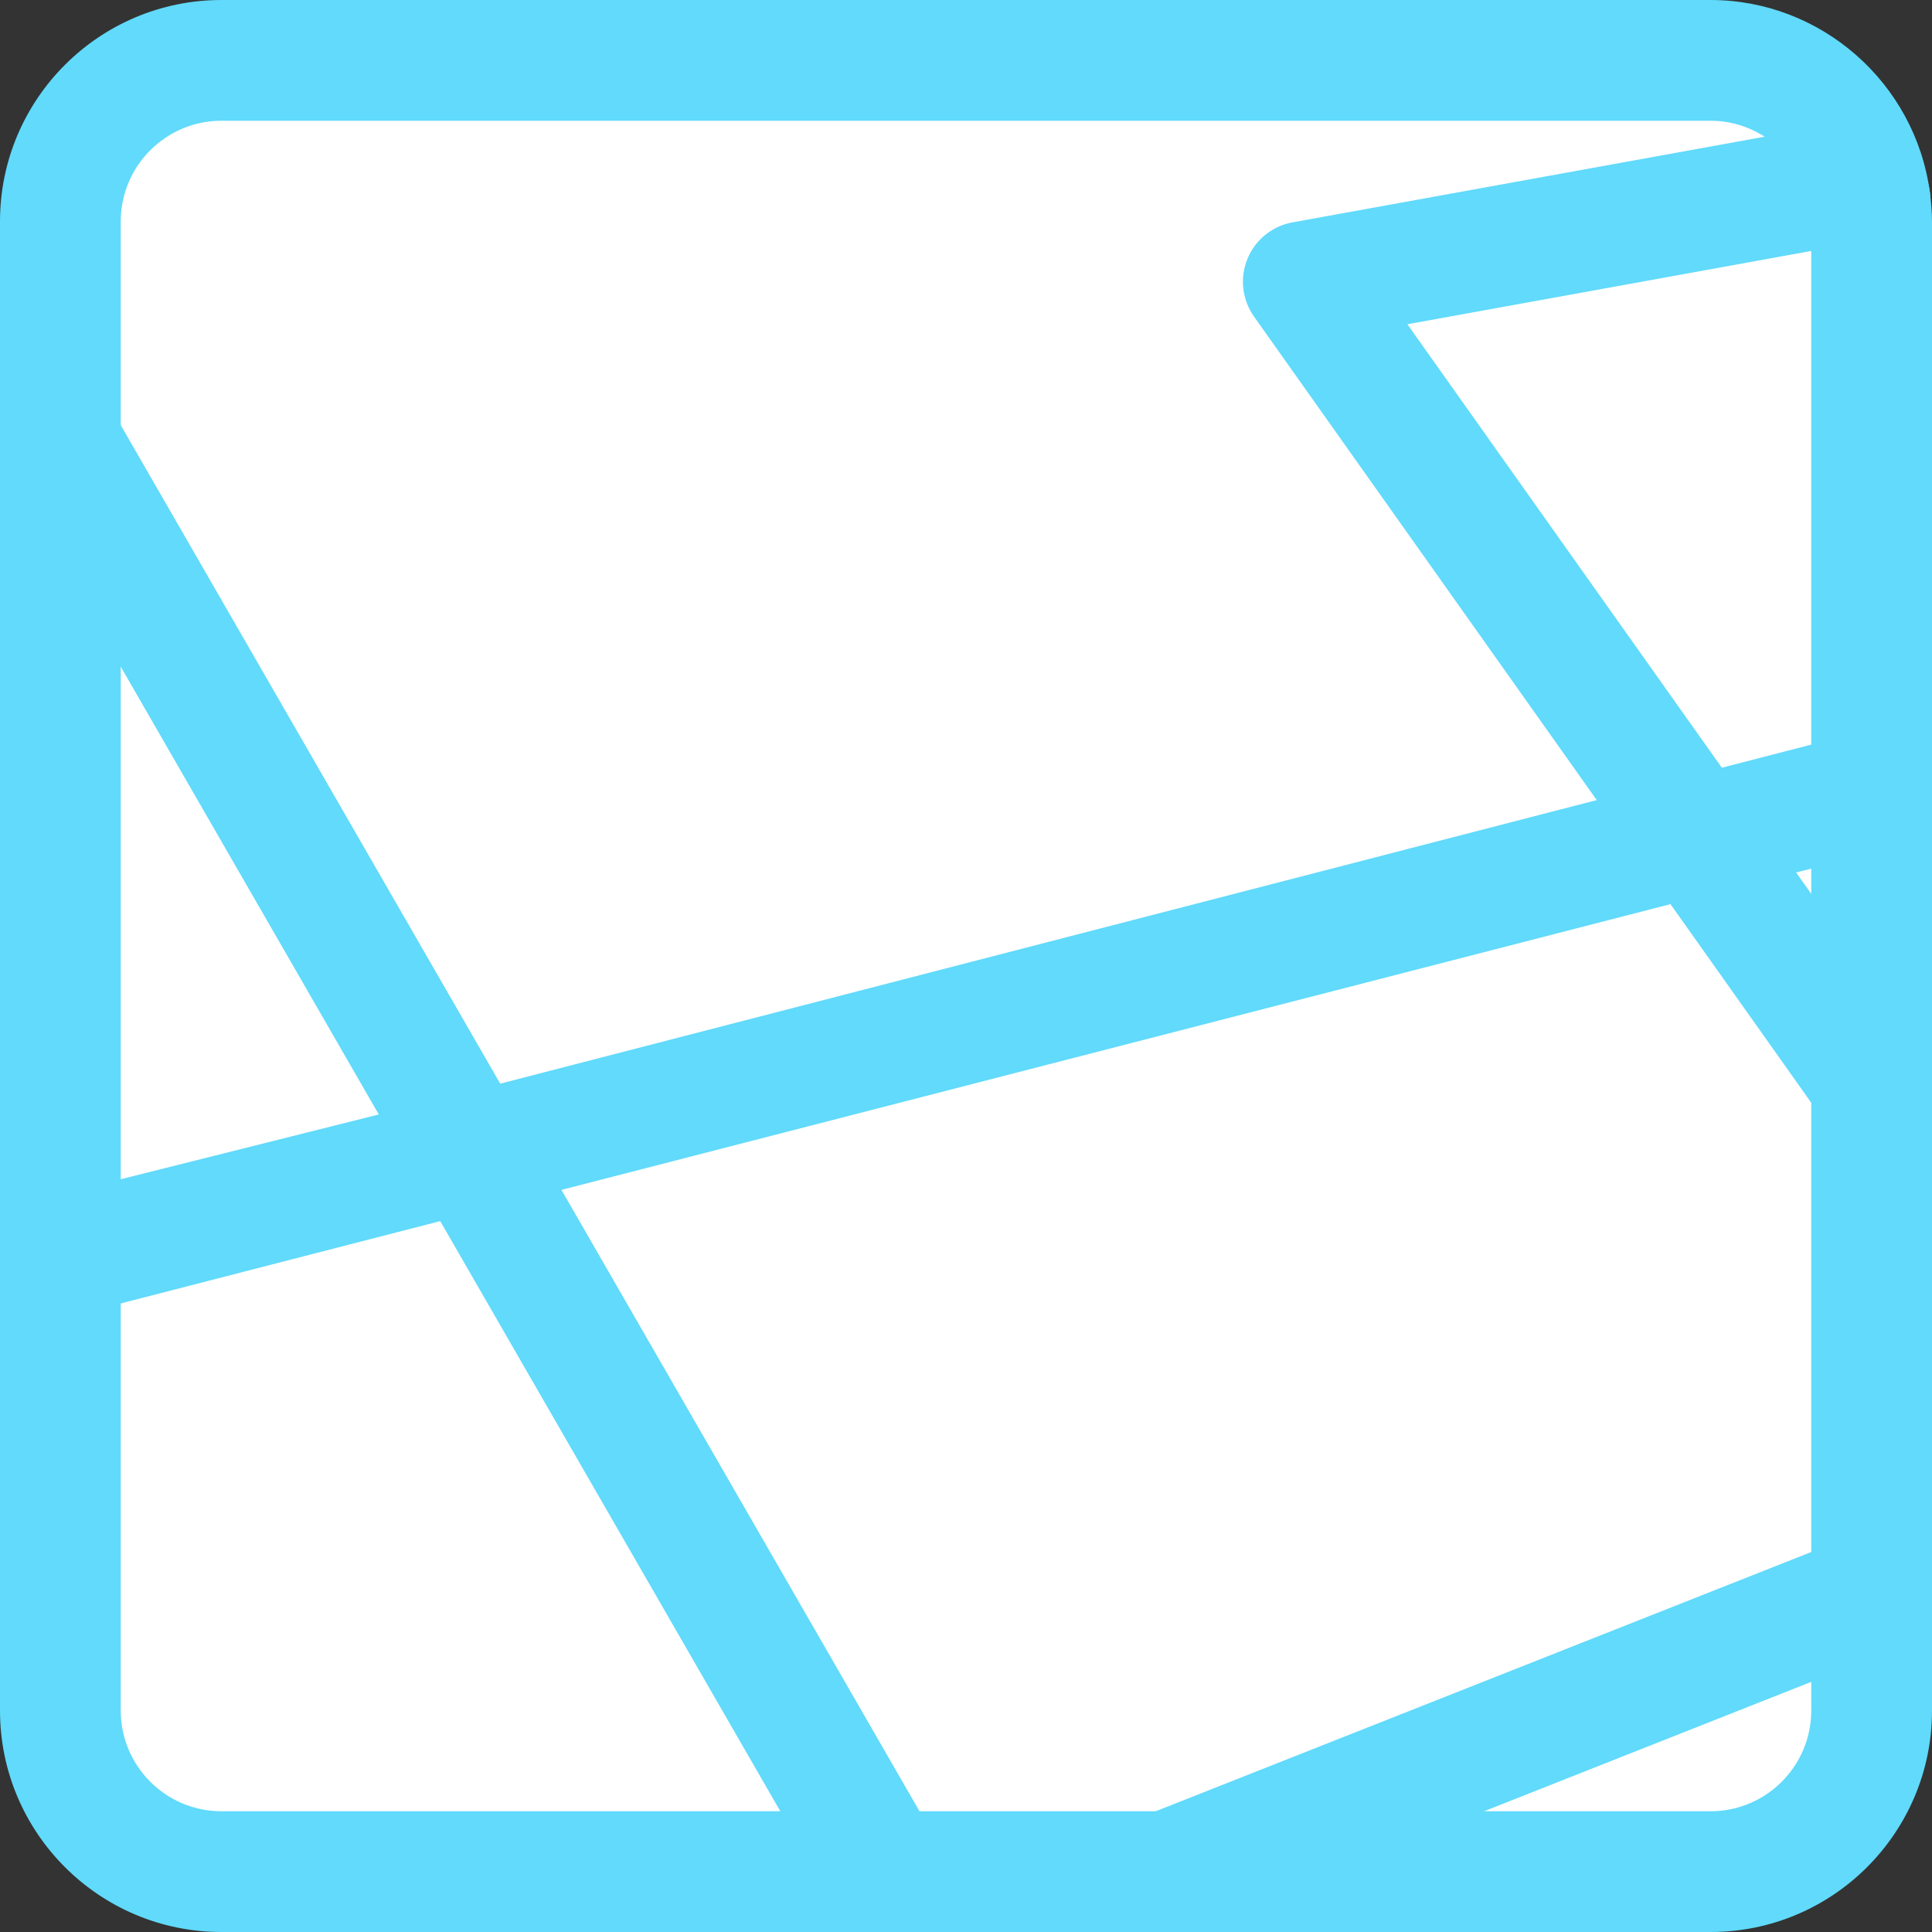 <svg id="SvgjsSvg1015" width="288" height="288" xmlns="http://www.w3.org/2000/svg" version="1.1" xmlns:xlink="http://www.w3.org/1999/xlink" xmlns:svgjs="http://svgjs.com/svgjs"><rect width="100%" height="100%" fill="#333333" stroke="none"/><defs id="SvgjsDefs1016"></defs><g id="SvgjsG1017"><svg xmlns="http://www.w3.org/2000/svg" enable-background="new 0 0 24 24" viewBox="0 0 24 24" width="288" height="288"><path fill="#ffffff" d="M21.093,23.25H2.907c-1.192,0-2.157-0.966-2.157-2.157V2.907c0-1.192,0.966-2.157,2.157-2.157h18.185c1.192,0,2.157,0.966,2.157,2.157v18.185C23.25,22.284,22.284,23.25,21.093,23.25z" class="colorF34E39 svgShape"></path><path d="M14.5 24c-.299 0-.581-.18-.697-.475-.152-.385.036-.82.422-.973l8.75-3.46c.382-.153.821.036.973.422.152.385-.036.82-.422.973l-8.75 3.46C14.686 23.983 14.592 24 14.5 24zM23.251 14.21c-.234 0-.465-.109-.611-.314l-7.062-9.963c-.148-.209-.179-.479-.082-.717s.309-.408.561-.454l6.89-1.25c.308-.053.607.081.77.34l.15.24c.22.352.113.814-.237 1.034-.28.176-.631.144-.873-.055l-5.274.957 6.379 8.996c.24.337.163.805-.175 1.046C23.554 14.165 23.401 14.21 23.251 14.21z" fill="#61dafb" class="color000 svgShape"></path><path d="M0.749,16.36c-0.335,0-0.641-0.227-0.727-0.567c-0.101-0.401,0.144-0.81,0.545-0.91l5.1-1.28l17.401-4.5c0.398-0.101,0.81,0.144,0.909,0.546c0.101,0.401-0.144,0.809-0.546,0.909l-2.2,0.55l-20.299,5.23C0.871,16.354,0.81,16.36,0.749,16.36z" fill="#61dafb" class="color000 svgShape"></path><path d="M10.991,24c-0.26,0-0.512-0.135-0.65-0.376L0.101,5.854c-0.207-0.358-0.084-0.817,0.275-1.023c0.356-0.209,0.817-0.083,1.023,0.275l10.24,17.77c0.207,0.358,0.084,0.817-0.275,1.023C11.247,23.968,11.118,24,10.991,24z" fill="#61dafb" class="color000 svgShape"></path><path d="M21.25,24H2.75C1.233,24,0,22.767,0,21.25V2.75C0,1.233,1.233,0,2.75,0h18.5c1.371,0,2.542,1.028,2.724,2.391C23.988,2.508,24,2.629,24,2.75v18.5C24,22.767,22.767,24,21.25,24z M2.75,1.5C2.061,1.5,1.5,2.061,1.5,2.75v18.5c0,0.689,0.561,1.25,1.25,1.25h18.5c0.689,0,1.25-0.561,1.25-1.25V2.75c0-0.059-0.008-0.117-0.014-0.169C22.404,1.969,21.872,1.5,21.25,1.5H2.75z" fill="#61dafb" class="color000 svgShape"></path></svg></g></svg>